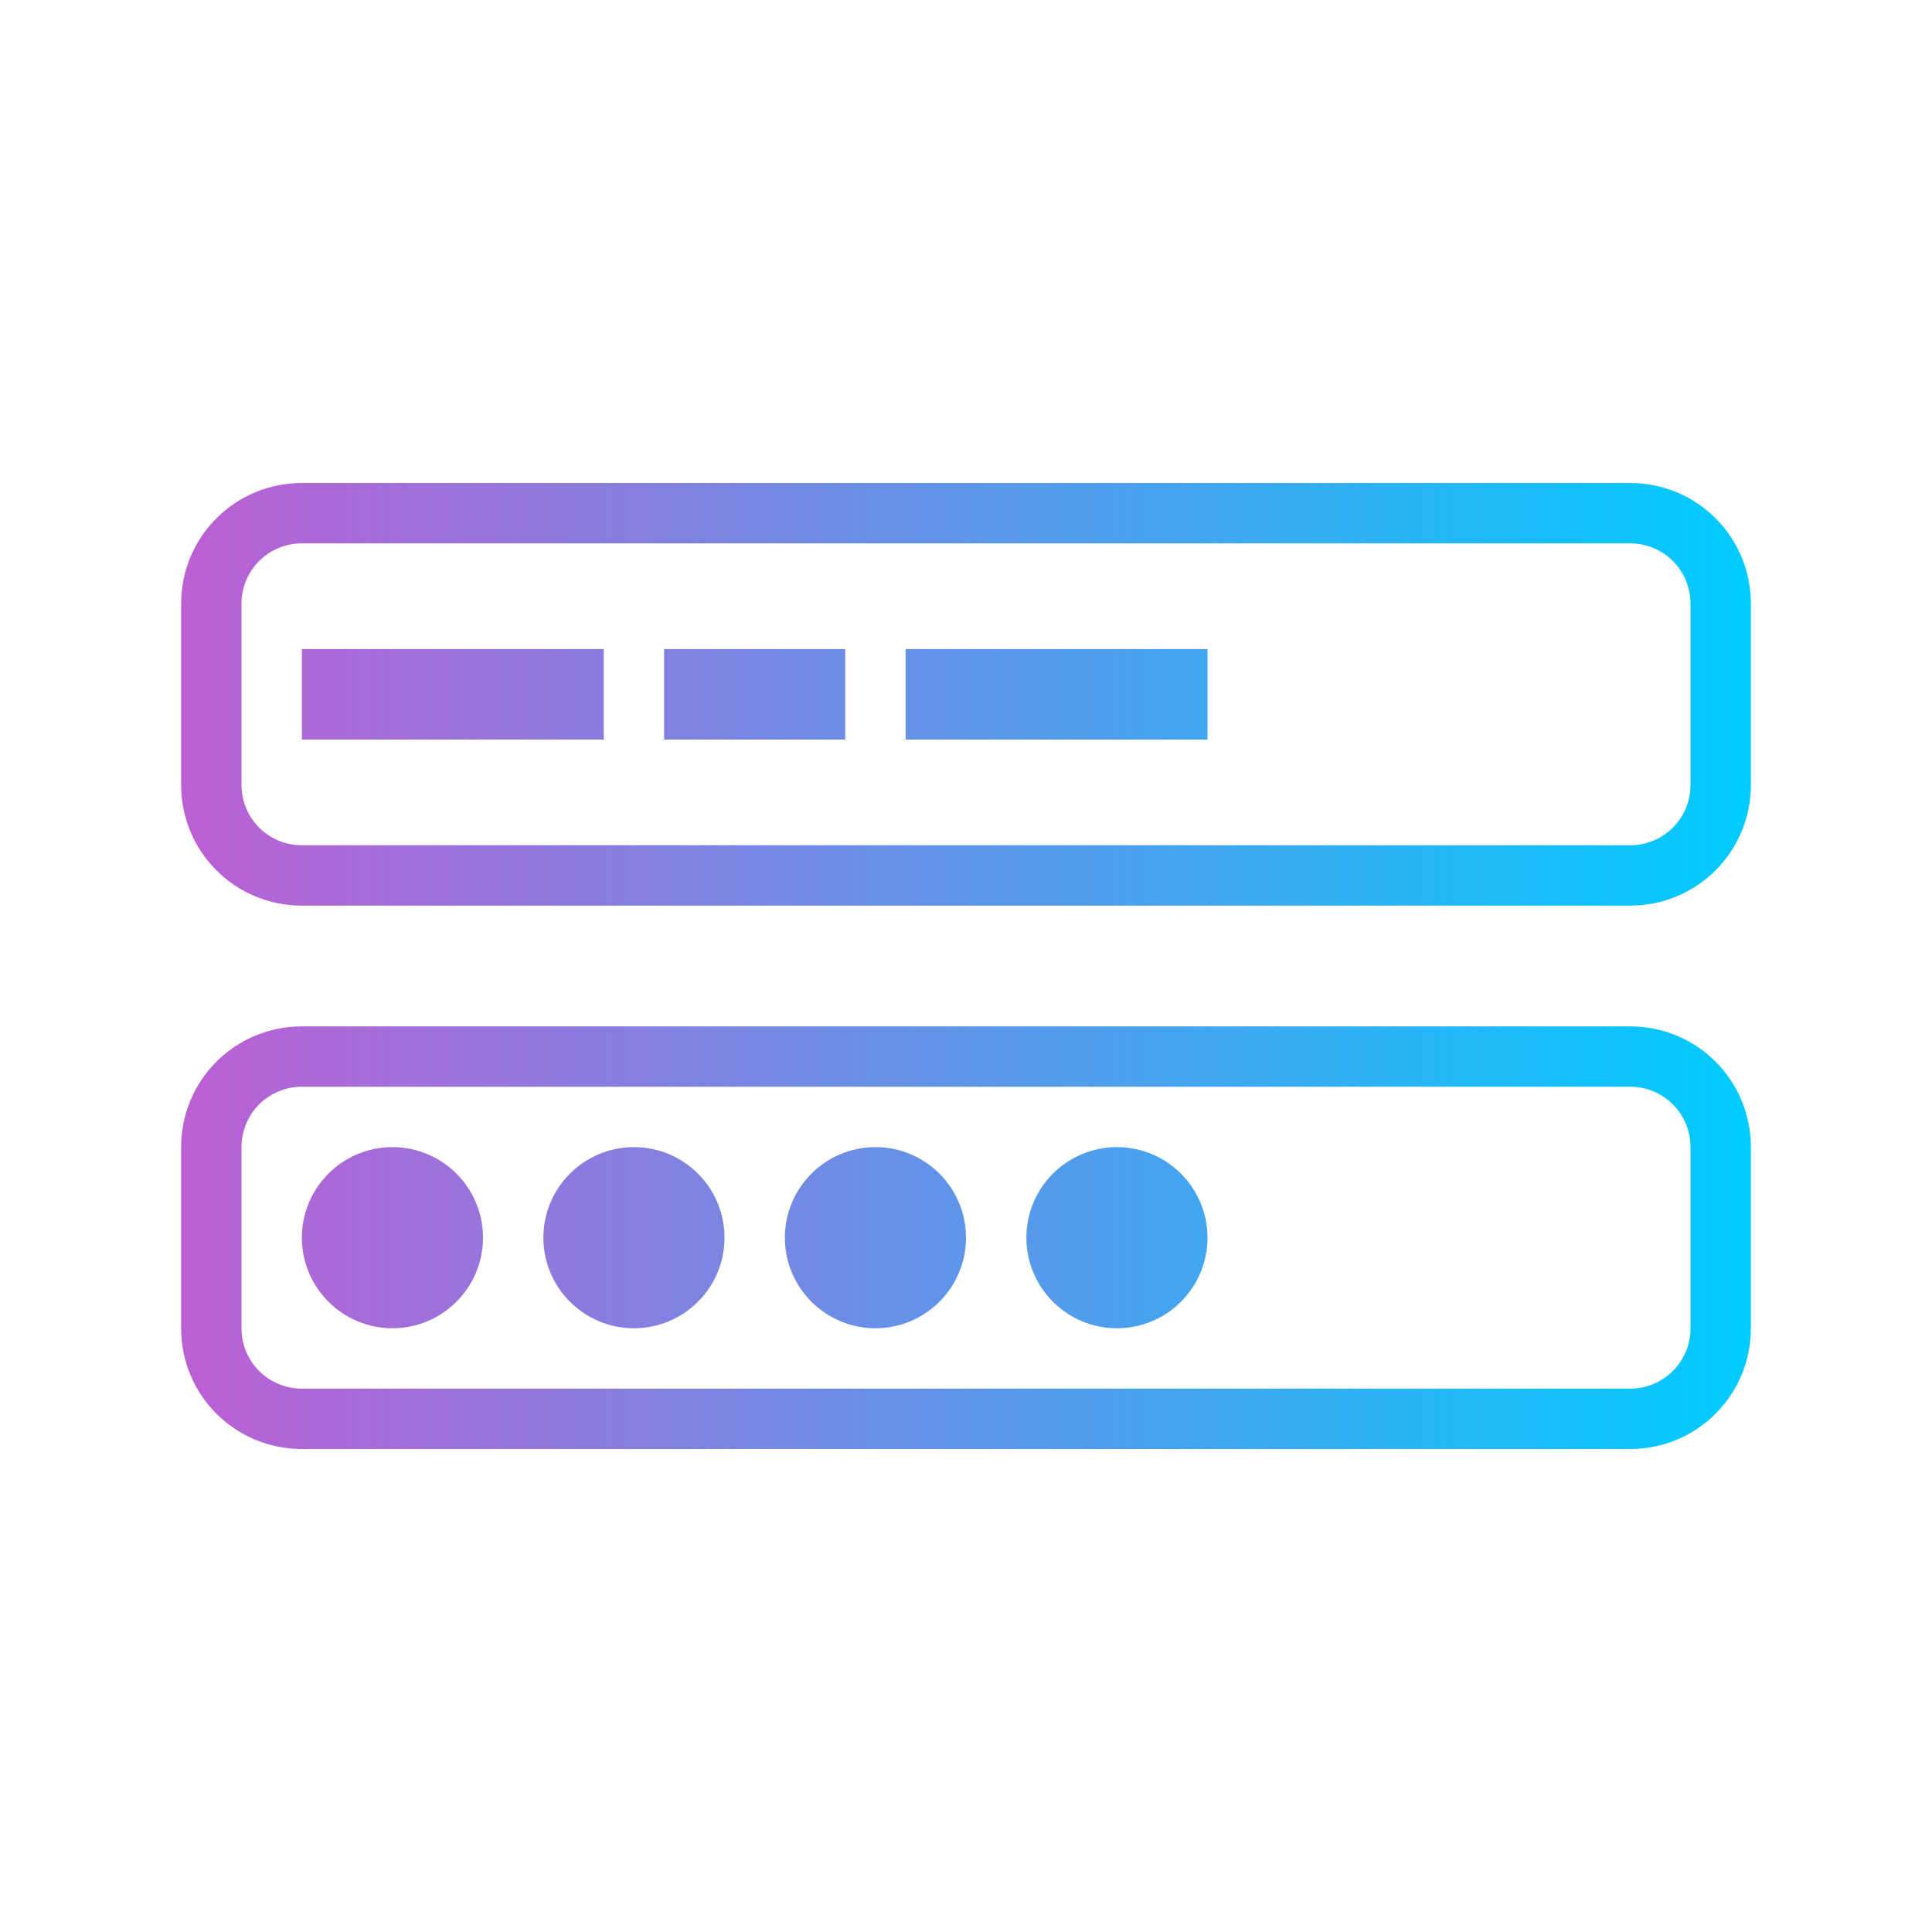 <?xml version="1.0" encoding="UTF-8" standalone="no"?>
<svg
   width="32"
   height="32"
   version="1.1"
   id="svg1"
   sodipodi:docname="system-user-prompt.svg"
   inkscape:version="1.3.2 (091e20ef0f, 2023-11-25)"
   xmlns:inkscape="http://www.inkscape.org/namespaces/inkscape"
   xmlns:sodipodi="http://sodipodi.sourceforge.net/DTD/sodipodi-0.dtd"
   xmlns:xlink="http://www.w3.org/1999/xlink"
   xmlns="http://www.w3.org/2000/svg"
   xmlns:svg="http://www.w3.org/2000/svg">
  <defs
     id="defs1">
    <linearGradient
       inkscape:collect="always"
       xlink:href="#linearGradient3"
       id="linearGradient54"
       x1="137"
       y1="80"
       x2="163"
       y2="80"
       gradientUnits="userSpaceOnUse" />
    <linearGradient
       id="linearGradient3"
       inkscape:collect="always">
      <stop
         style="stop-color:#bc5fd3;stop-opacity:1"
         offset="0"
         id="stop7" />
      <stop
         style="stop-color:#00ccff;stop-opacity:1"
         offset="1"
         id="stop8" />
    </linearGradient>
  </defs>
  <sodipodi:namedview
     id="namedview1"
     pagecolor="#ffffff"
     bordercolor="#999999"
     borderopacity="1"
     inkscape:showpageshadow="2"
     inkscape:pageopacity="0"
     inkscape:pagecheckerboard="0"
     inkscape:deskcolor="#d1d1d1"
     inkscape:zoom="5.953125"
     inkscape:cx="19.989501"
     inkscape:cy="-4.8713911"
     inkscape:window-width="1920"
     inkscape:window-height="994"
     inkscape:window-x="0"
     inkscape:window-y="0"
     inkscape:window-maximized="1"
     inkscape:current-layer="svg1" />
  <style
     type="text/css"
     id="current-color-scheme">.ColorScheme-Text { color: #fcfcfc; } </style>
  <g
     id="system-user-prompt-0"
     transform="translate(-22)">
    <path
       id="path44-5-3"
       d="M 22,0 V 32 H 54 V 0 Z"
       fill="none" />
    <path
       id="path889-6"
       d="m 139,72 c -1.108,0 -2,0.892 -2,2 v 3 c 0,1.108 0.892,2 2,2 h 22 c 1.108,0 2,-0.892 2,-2 v -3 c 0,-1.108 -0.892,-2 -2,-2 z m 0,1 h 22 c 0.554,0 1,0.446 1,1 v 3 c 0,0.554 -0.446,1 -1,1 h -22 c -0.554,0 -1,-0.446 -1,-1 v -3 c 0,-0.554 0.446,-1 1,-1 z m 0,1.75 v 1.5 h 5 v -1.5 z m 6,0 v 1.5 h 3 v -1.5 z m 4,0 v 1.5 h 5 v -1.5 z M 139,81 c -1.108,0 -2,0.892 -2,2 v 3 c 0,1.108 0.892,2 2,2 h 22 c 1.108,0 2,-0.892 2,-2 v -3 c 0,-1.108 -0.892,-2 -2,-2 z m 0,1 h 22 c 0.554,0 1,0.446 1,1 v 3 c 0,0.554 -0.446,1 -1,1 h -22 c -0.554,0 -1,-0.446 -1,-1 v -3 c 0,-0.554 0.446,-1 1,-1 z m 1.5,1 c -0.828,0 -1.5,0.672 -1.5,1.5 0,0.828 0.672,1.5 1.5,1.5 0.828,0 1.5,-0.672 1.5,-1.5 0,-0.828 -0.672,-1.5 -1.5,-1.5 z m 4,0 c -0.828,0 -1.5,0.672 -1.5,1.5 0,0.828 0.672,1.5 1.5,1.5 0.828,0 1.5,-0.672 1.5,-1.5 0,-0.828 -0.672,-1.5 -1.5,-1.5 z m 4,0 c -0.828,0 -1.5,0.672 -1.5,1.5 0,0.828 0.672,1.5 1.5,1.5 0.828,0 1.5,-0.672 1.5,-1.5 0,-0.828 -0.672,-1.5 -1.5,-1.5 z m 4,0 c -0.828,0 -1.5,0.672 -1.5,1.5 0,0.828 0.672,1.5 1.5,1.5 0.828,0 1.5,-0.672 1.5,-1.5 0,-0.828 -0.672,-1.5 -1.5,-1.5 z"
       transform="translate(-112,-64)"
       style="fill:url(#linearGradient54)" />
  </g>
</svg>
